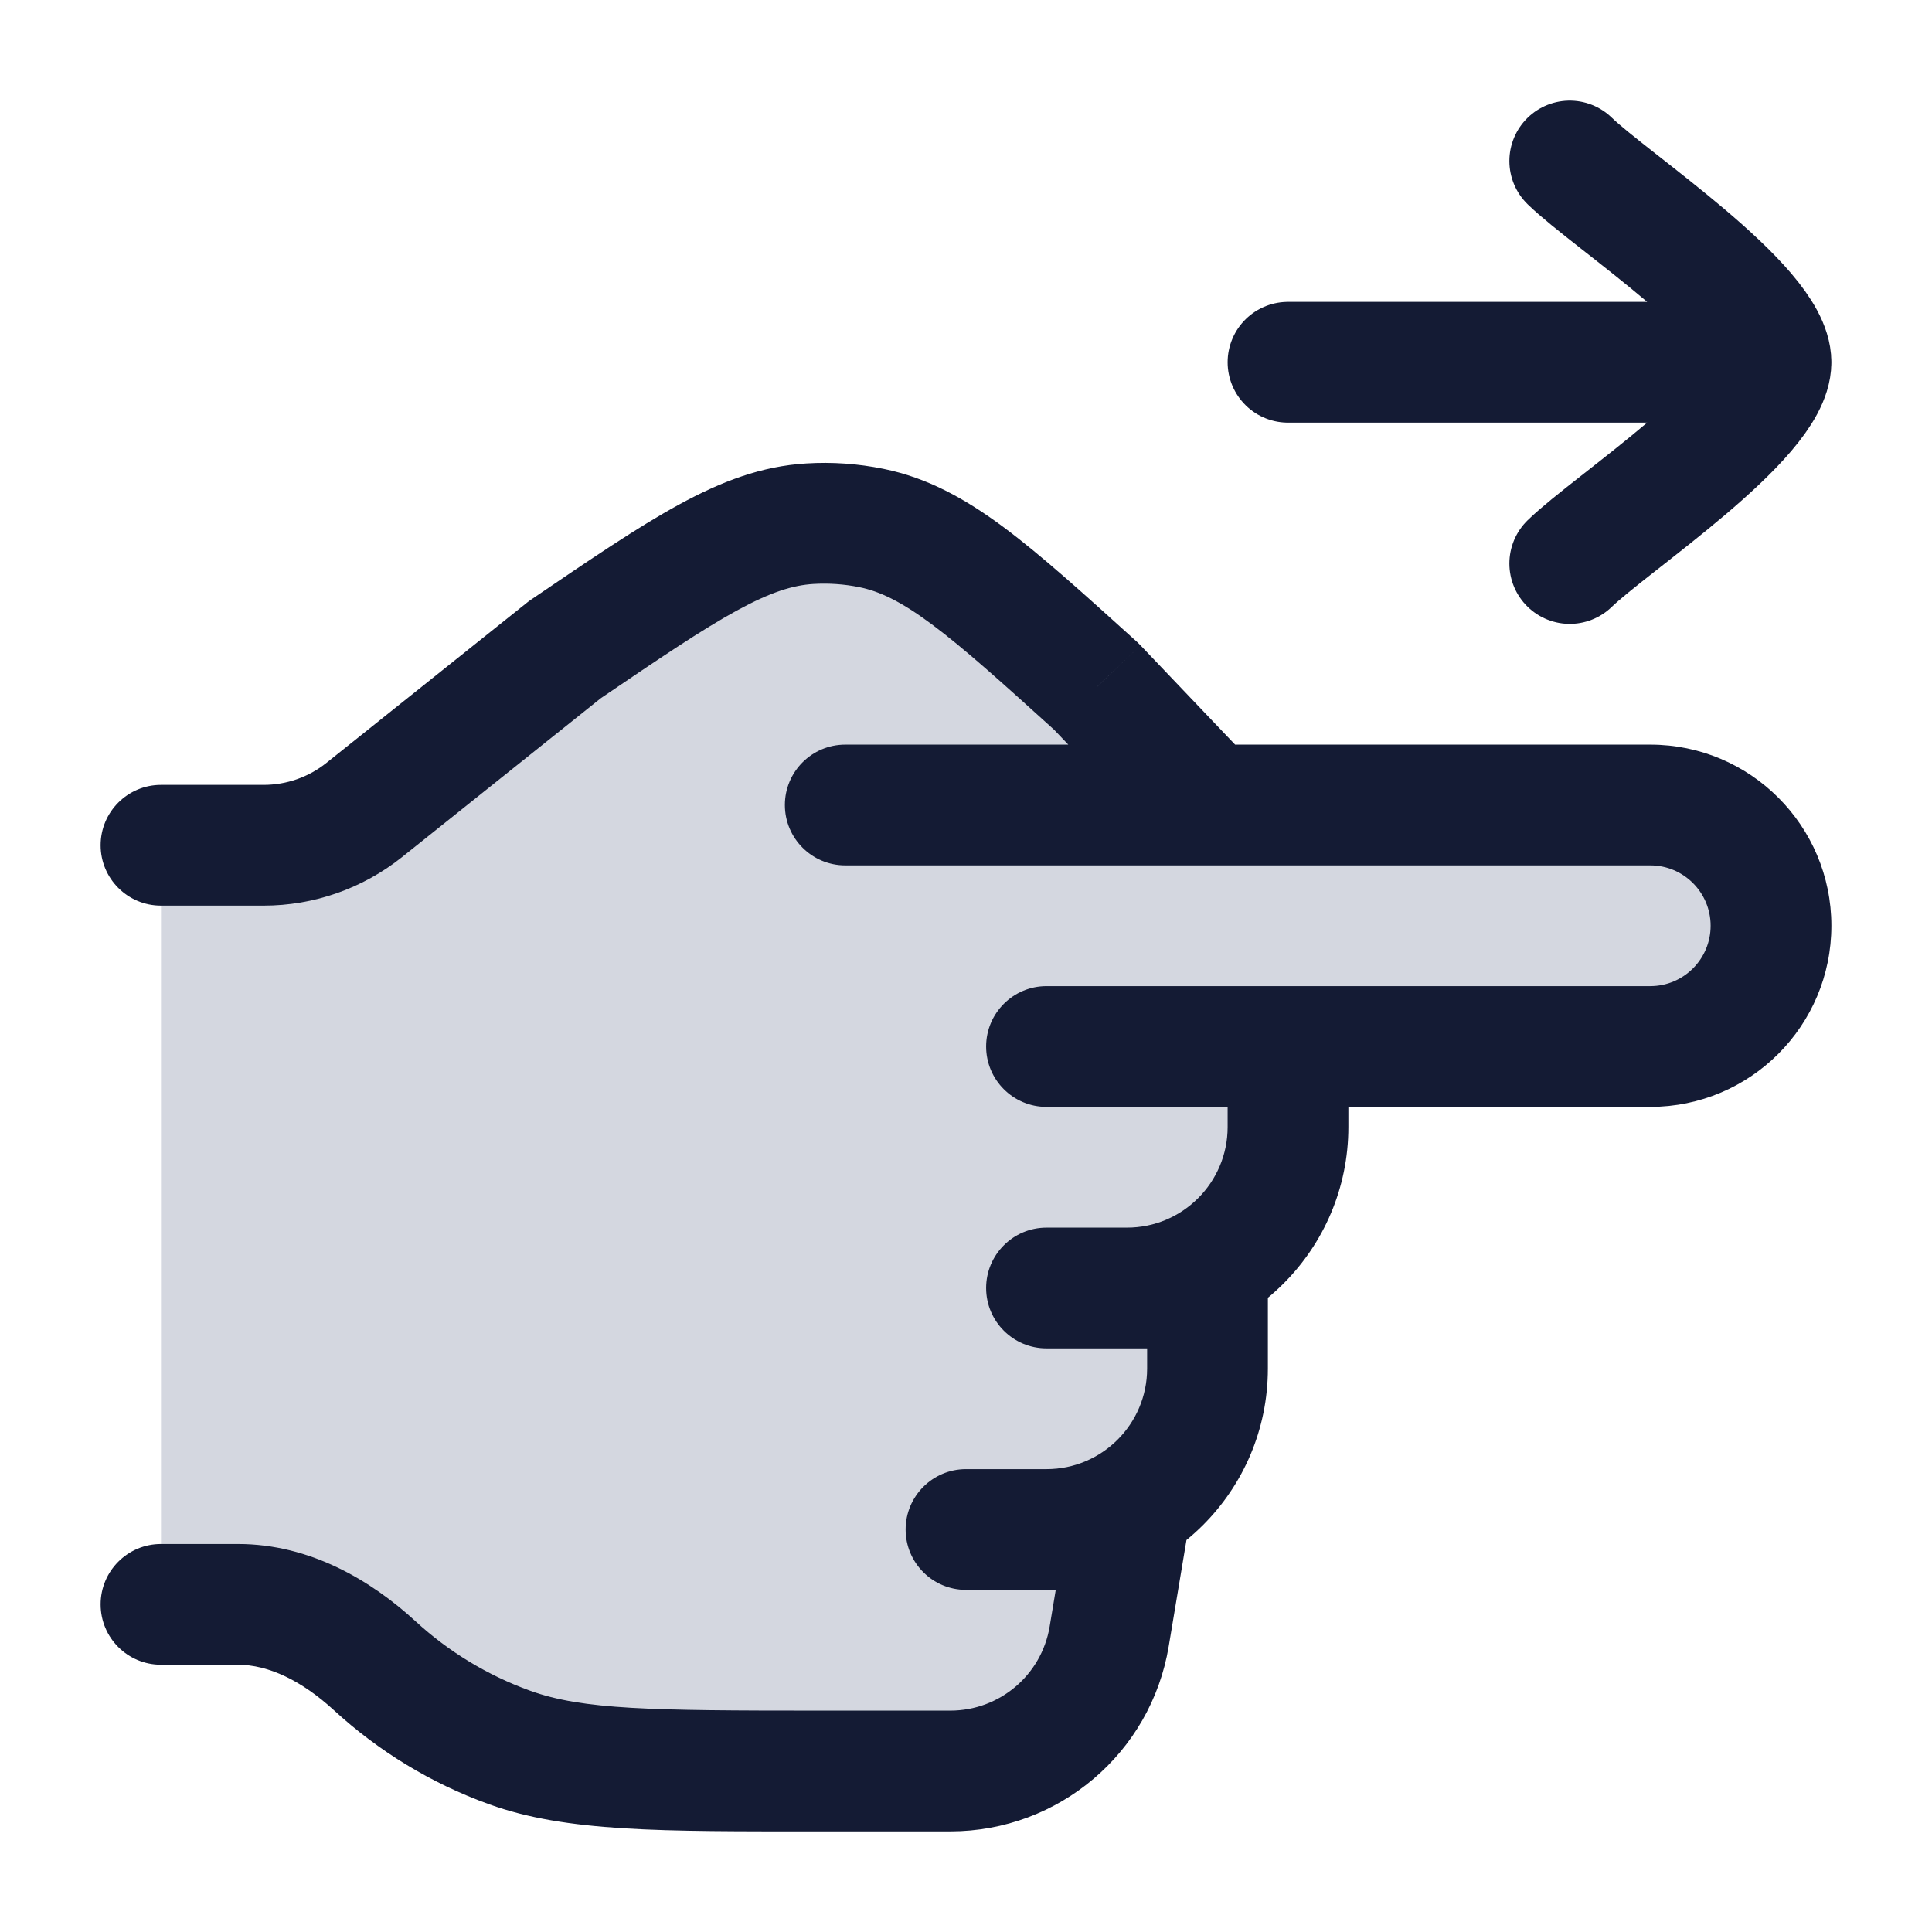 <svg width="24" height="24" viewBox="0 0 24 24" fill="none" xmlns="http://www.w3.org/2000/svg">
<path d="M4.524 10.062L7.021 8.067C8.507 7.058 9.25 6.553 10.063 6.505C10.318 6.49 10.574 6.508 10.824 6.559C11.622 6.721 12.29 7.326 13.625 8.534L15 10L20.5 10C21.328 10 22 10.672 22 11.5C22 12.328 21.328 13 20.5 13L16 13L16 14C16 15.105 15.105 16 14 16L15 16L15 17C15 18.105 14.105 19 13 19L14 19L13.778 20.329C13.618 21.293 12.784 21.999 11.808 22L10.165 22C8.149 22 7.141 22 6.332 21.708C5.705 21.482 5.136 21.134 4.654 20.692C4.181 20.258 3.596 19.93 2.955 19.93L2 19.93L2 10.5L3.275 10.5C3.729 10.5 4.169 10.346 4.524 10.062Z" fill="#D4D7E0"/>
<path d="M11.808 22L11.808 22.75L11.808 22.75L11.808 22ZM7.021 8.067L6.6 7.447C6.583 7.458 6.568 7.469 6.553 7.481L7.021 8.067ZM4.524 10.062L4.992 10.649L4.524 10.062ZM13.625 8.534L14.168 8.017C14.156 8.004 14.142 7.991 14.129 7.978L13.625 8.534ZM14.457 10.495C14.743 10.795 15.217 10.806 15.517 10.521C15.817 10.235 15.829 9.76 15.543 9.46L14.457 10.495ZM10.063 6.505L10.018 5.757L10.063 6.505ZM10.824 6.559L10.974 5.824L10.824 6.559ZM6.332 21.708L6.078 22.414L6.078 22.414L6.332 21.708ZM10.5 9.25C10.086 9.25 9.75 9.586 9.75 10C9.75 10.414 10.086 10.75 10.5 10.75L10.5 9.25ZM13 15.25C12.586 15.25 12.25 15.586 12.25 16C12.25 16.414 12.586 16.75 13 16.75L13 15.25ZM15 16L15.75 16C15.75 15.586 15.414 15.25 15 15.25L15 16ZM12 18.25C11.586 18.25 11.25 18.586 11.25 19C11.25 19.414 11.586 19.75 12 19.75L12 18.25ZM14 19L14.74 19.123C14.776 18.906 14.715 18.683 14.572 18.515C14.43 18.347 14.22 18.25 14 18.25L14 19ZM13.778 20.329L14.518 20.452L14.518 20.452L13.778 20.329ZM13 12.25C12.586 12.25 12.25 12.586 12.25 13C12.25 13.414 12.586 13.75 13 13.75L13 12.25ZM2 9.75C1.586 9.75 1.25 10.086 1.25 10.5C1.25 10.914 1.586 11.25 2 11.25L2 9.75ZM4.654 20.692L5.161 20.139L5.161 20.139L4.654 20.692ZM2 19.18C1.586 19.18 1.25 19.516 1.25 19.93C1.25 20.345 1.586 20.68 2 20.68L2 19.18ZM6.553 7.481L4.055 9.477L4.992 10.649L7.489 8.653L6.553 7.481ZM13.082 9.052L14.457 10.495L15.543 9.46L14.168 8.017L13.082 9.052ZM7.442 8.688C8.197 8.175 8.72 7.821 9.154 7.584C9.575 7.354 9.853 7.269 10.107 7.254L10.018 5.757C9.46 5.79 8.96 5.981 8.435 6.268C7.923 6.547 7.331 6.95 6.6 7.447L7.442 8.688ZM14.129 7.978C13.472 7.384 12.94 6.901 12.471 6.552C11.991 6.195 11.522 5.935 10.974 5.824L10.675 7.294C10.925 7.345 11.189 7.468 11.576 7.756C11.974 8.052 12.444 8.476 13.122 9.09L14.129 7.978ZM10.107 7.254C10.297 7.243 10.488 7.256 10.675 7.294L10.974 5.824C10.659 5.76 10.338 5.737 10.018 5.757L10.107 7.254ZM10.165 21.25C8.085 21.25 7.241 21.239 6.586 21.003L6.078 22.414C7.041 22.761 8.214 22.75 10.165 22.75L10.165 21.25ZM10.5 10.75L20.5 10.75L20.5 9.25L10.5 9.25L10.5 10.75ZM20.5 12.25L16 12.25L16 13.75L20.5 13.75L20.5 12.25ZM21.25 11.5C21.25 11.914 20.914 12.25 20.5 12.25L20.5 13.75C21.743 13.75 22.75 12.743 22.75 11.5L21.25 11.5ZM20.5 10.75C20.914 10.75 21.25 11.086 21.25 11.5L22.75 11.5C22.75 10.257 21.743 9.25 20.5 9.25L20.5 10.75ZM15.25 13L15.25 14L16.75 14L16.75 13L15.25 13ZM14 15.25L13 15.25L13 16.75L14 16.75L14 15.25ZM15.25 14C15.25 14.69 14.69 15.25 14 15.25L14 16.75C15.519 16.75 16.75 15.519 16.75 14L15.25 14ZM14 16.75L15 16.75L15 15.25L14 15.25L14 16.75ZM14.25 16L14.25 17L15.75 17L15.75 16L14.25 16ZM13 18.25L12 18.25L12 19.75L13 19.75L13 18.25ZM14.25 17C14.25 17.69 13.69 18.25 13 18.25L13 19.75C14.519 19.75 15.75 18.519 15.75 17L14.25 17ZM13 19.75L14 19.75L14 18.25L13 18.25L13 19.75ZM13.26 18.877L13.039 20.206L14.518 20.452L14.74 19.123L13.26 18.877ZM13.039 20.206C12.938 20.808 12.418 21.249 11.807 21.25L11.808 22.75C13.152 22.749 14.297 21.777 14.518 20.452L13.039 20.206ZM16 12.25L13 12.25L13 13.75L16 13.75L16 12.25ZM3.275 9.75L2 9.75L2 11.25L3.275 11.25L3.275 9.75ZM6.586 21.003C6.054 20.811 5.571 20.516 5.161 20.139L4.147 21.244C4.701 21.753 5.355 22.154 6.078 22.414L6.586 21.003ZM2.955 19.18L2 19.18L2 20.68L2.955 20.68L2.955 19.18ZM5.161 20.139C4.614 19.637 3.856 19.18 2.955 19.18L2.955 20.68C3.337 20.68 3.749 20.879 4.147 21.244L5.161 20.139ZM4.055 9.477C3.834 9.654 3.559 9.75 3.275 9.75L3.275 11.25C3.899 11.25 4.504 11.038 4.992 10.649L4.055 9.477ZM11.808 21.25L10.165 21.25L10.165 22.75L11.808 22.75L11.808 21.25Z" fill="#141B34"/>
<path d="M22 4.5L16 4.5M22 4.5C22 3.8 20.006 2.492 19.5 2M22 4.5C22 5.2 20.006 6.508 19.5 7" stroke="#141B34" stroke-width="1.5" stroke-linecap="round" stroke-linejoin="round"/>
</svg>
